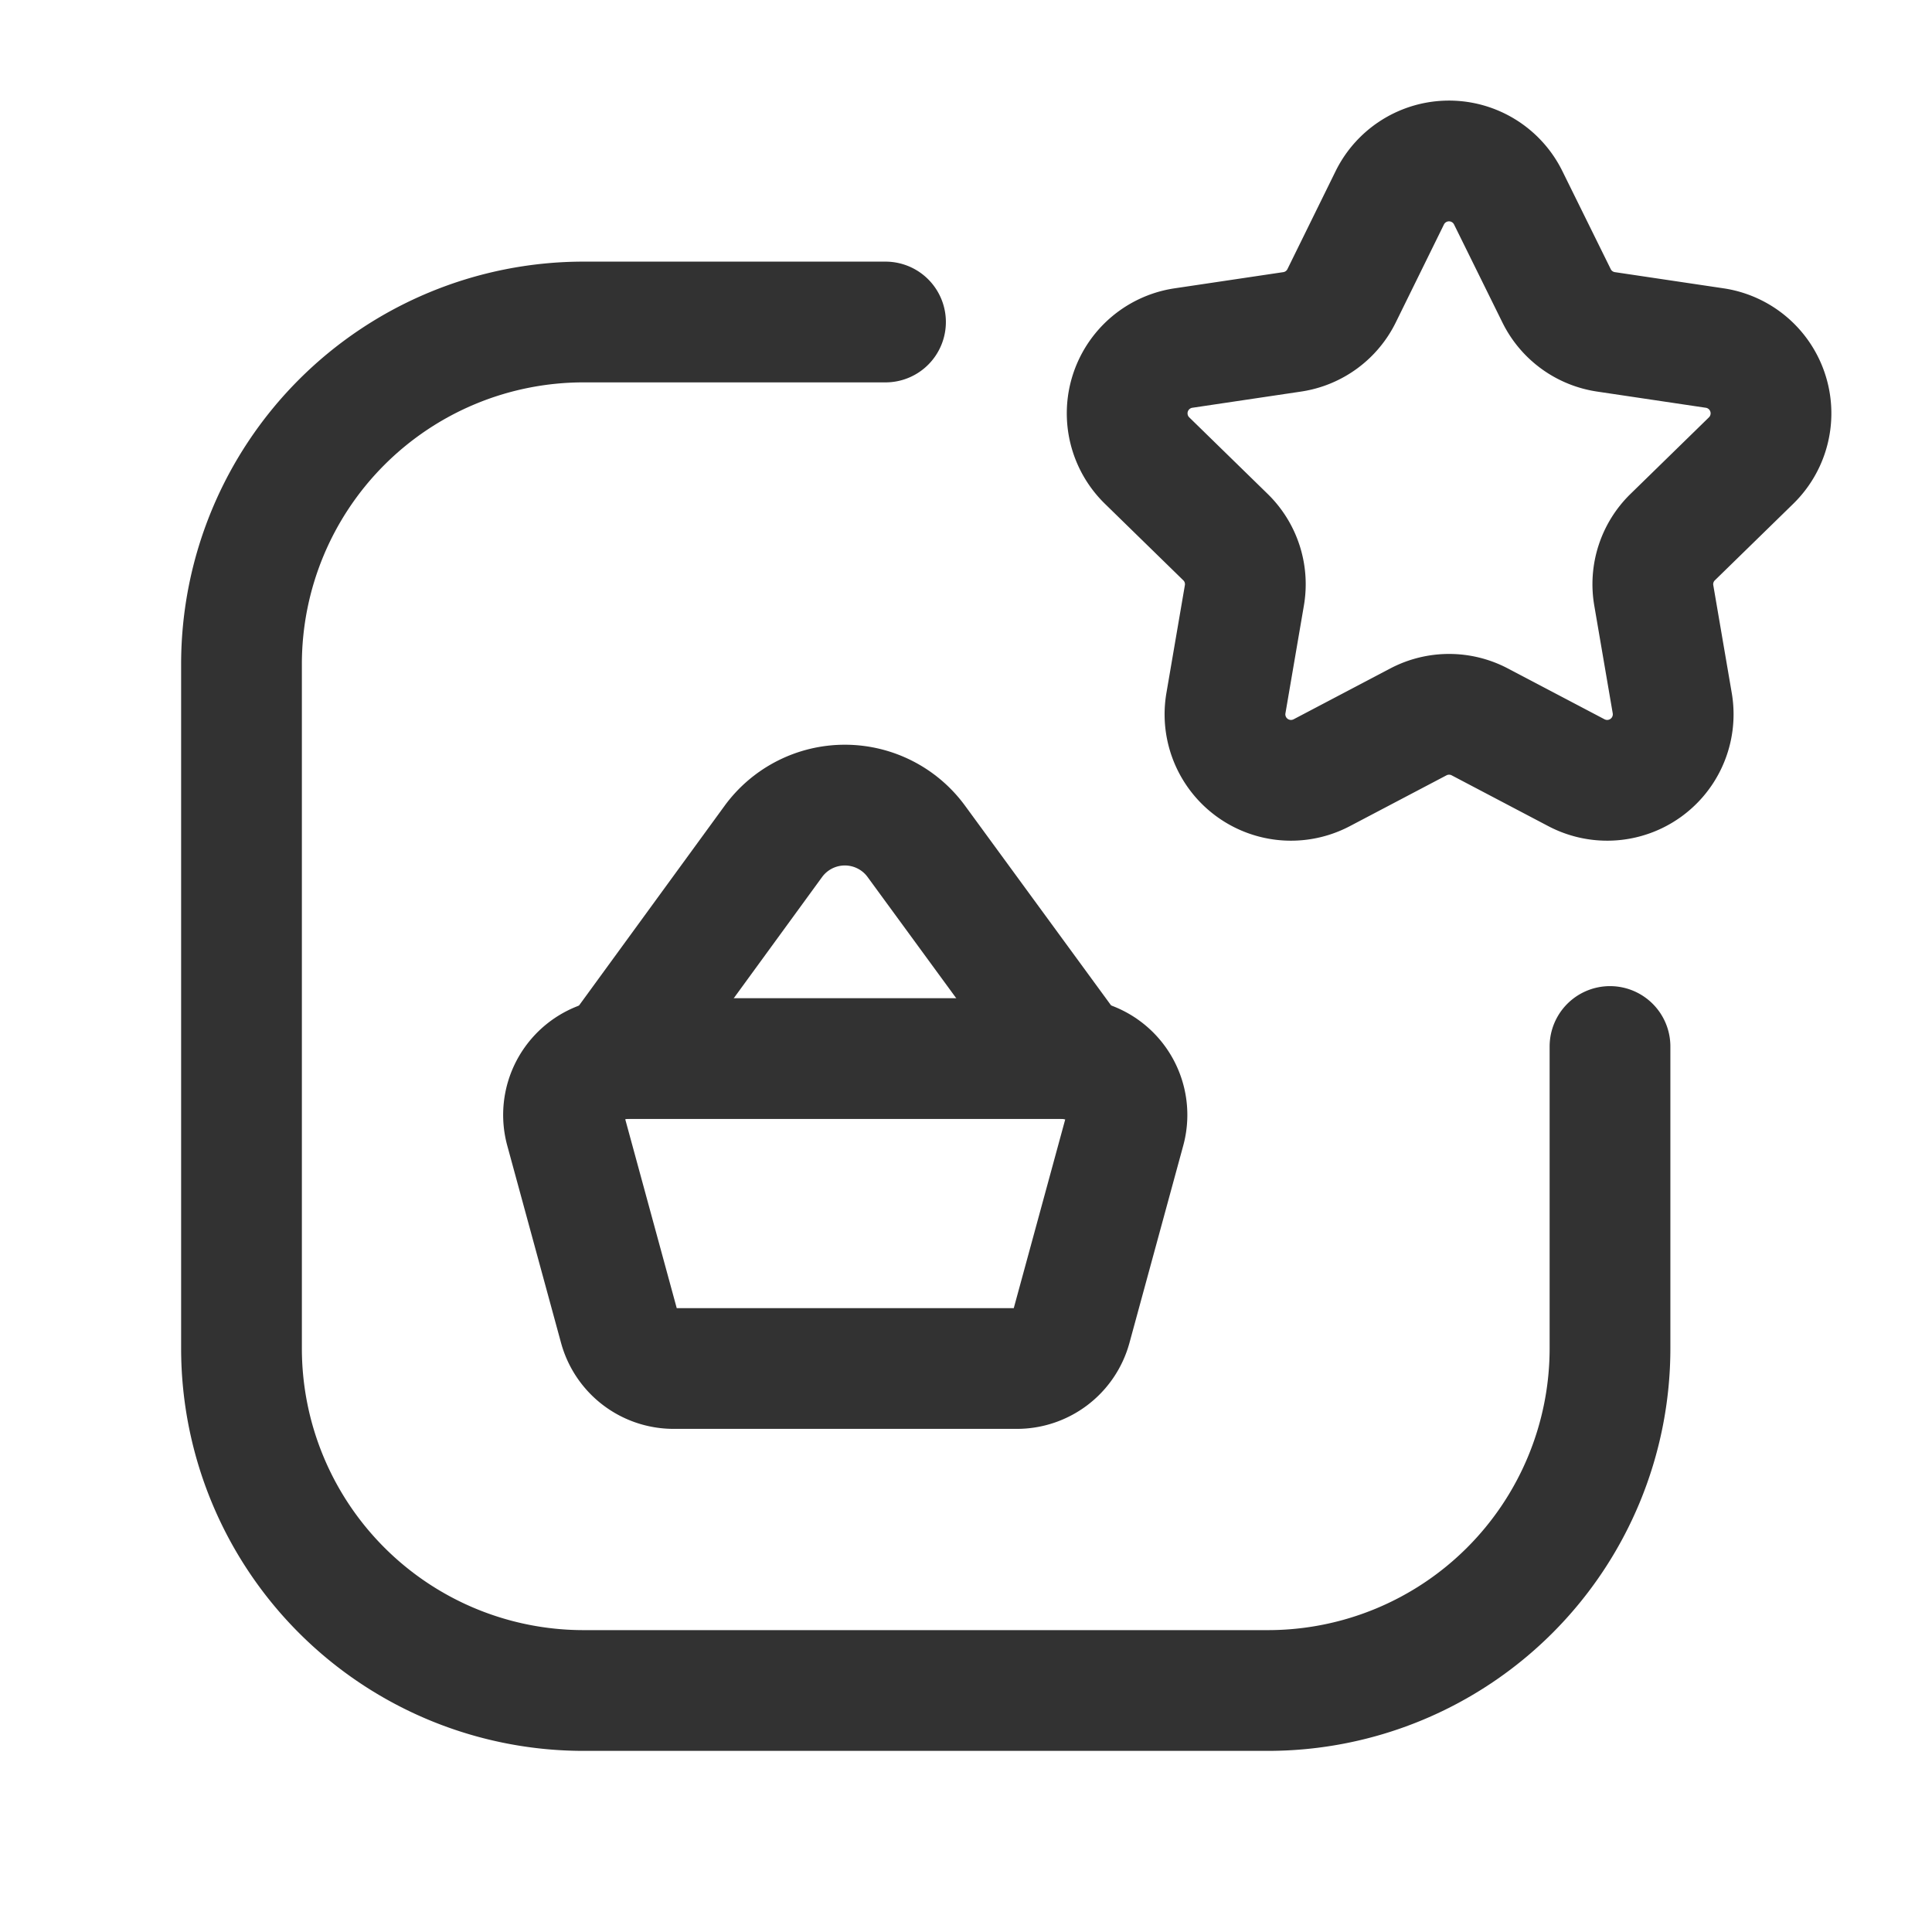<svg id="Layer_3" data-name="Layer 3" xmlns="http://www.w3.org/2000/svg" viewBox="0 0 24 24"><title>basket-favorite-bookmark</title><path d="M20,13v3.75A4.25,4.25,0,0,1,15.75,21H7.25A4.25,4.25,0,0,1,3,16.75V8.25A4.25,4.25,0,0,1,7.25,4H11" fill="none" stroke="#323232" stroke-linecap="round" stroke-linejoin="round" stroke-width="1.5"/><path d="M17.264,2.458a.82.82,0,0,1,1.472,0l.6,1.216a.818.818,0,0,0,.618.449l1.343.2a.82.82,0,0,1,.454,1.4l-.971.948a.817.817,0,0,0-.236.726l.229,1.337a.82.82,0,0,1-1.19.865l-1.2-.631a.819.819,0,0,0-.764,0l-1.2.631a.82.82,0,0,1-1.19-.865l.229-1.337a.817.817,0,0,0-.236-.726l-.971-.948a.82.82,0,0,1,.454-1.4l1.343-.2a.818.818,0,0,0,.618-.449Z" fill="none" stroke="#323232" stroke-linecap="round" stroke-linejoin="round" stroke-width="1.5"/><path d="M12.63,17H8.368a.7.7,0,0,1-.675-.516l-.668-2.45A.7.7,0,0,1,7.7,13.15h5.6a.7.7,0,0,1,.675.884l-.668,2.45A.7.7,0,0,1,12.63,17Z" fill="none" stroke="#323232" stroke-linecap="round" stroke-linejoin="round" stroke-width="1.5"/><path d="M7.628,13.167l1.979-2.715a1.1,1.1,0,0,1,1.776,0l1.987,2.717" fill="none" stroke="#323232" stroke-linecap="round" stroke-linejoin="round" stroke-width="1.5"/><rect width="24" height="24" fill="none"/></svg>